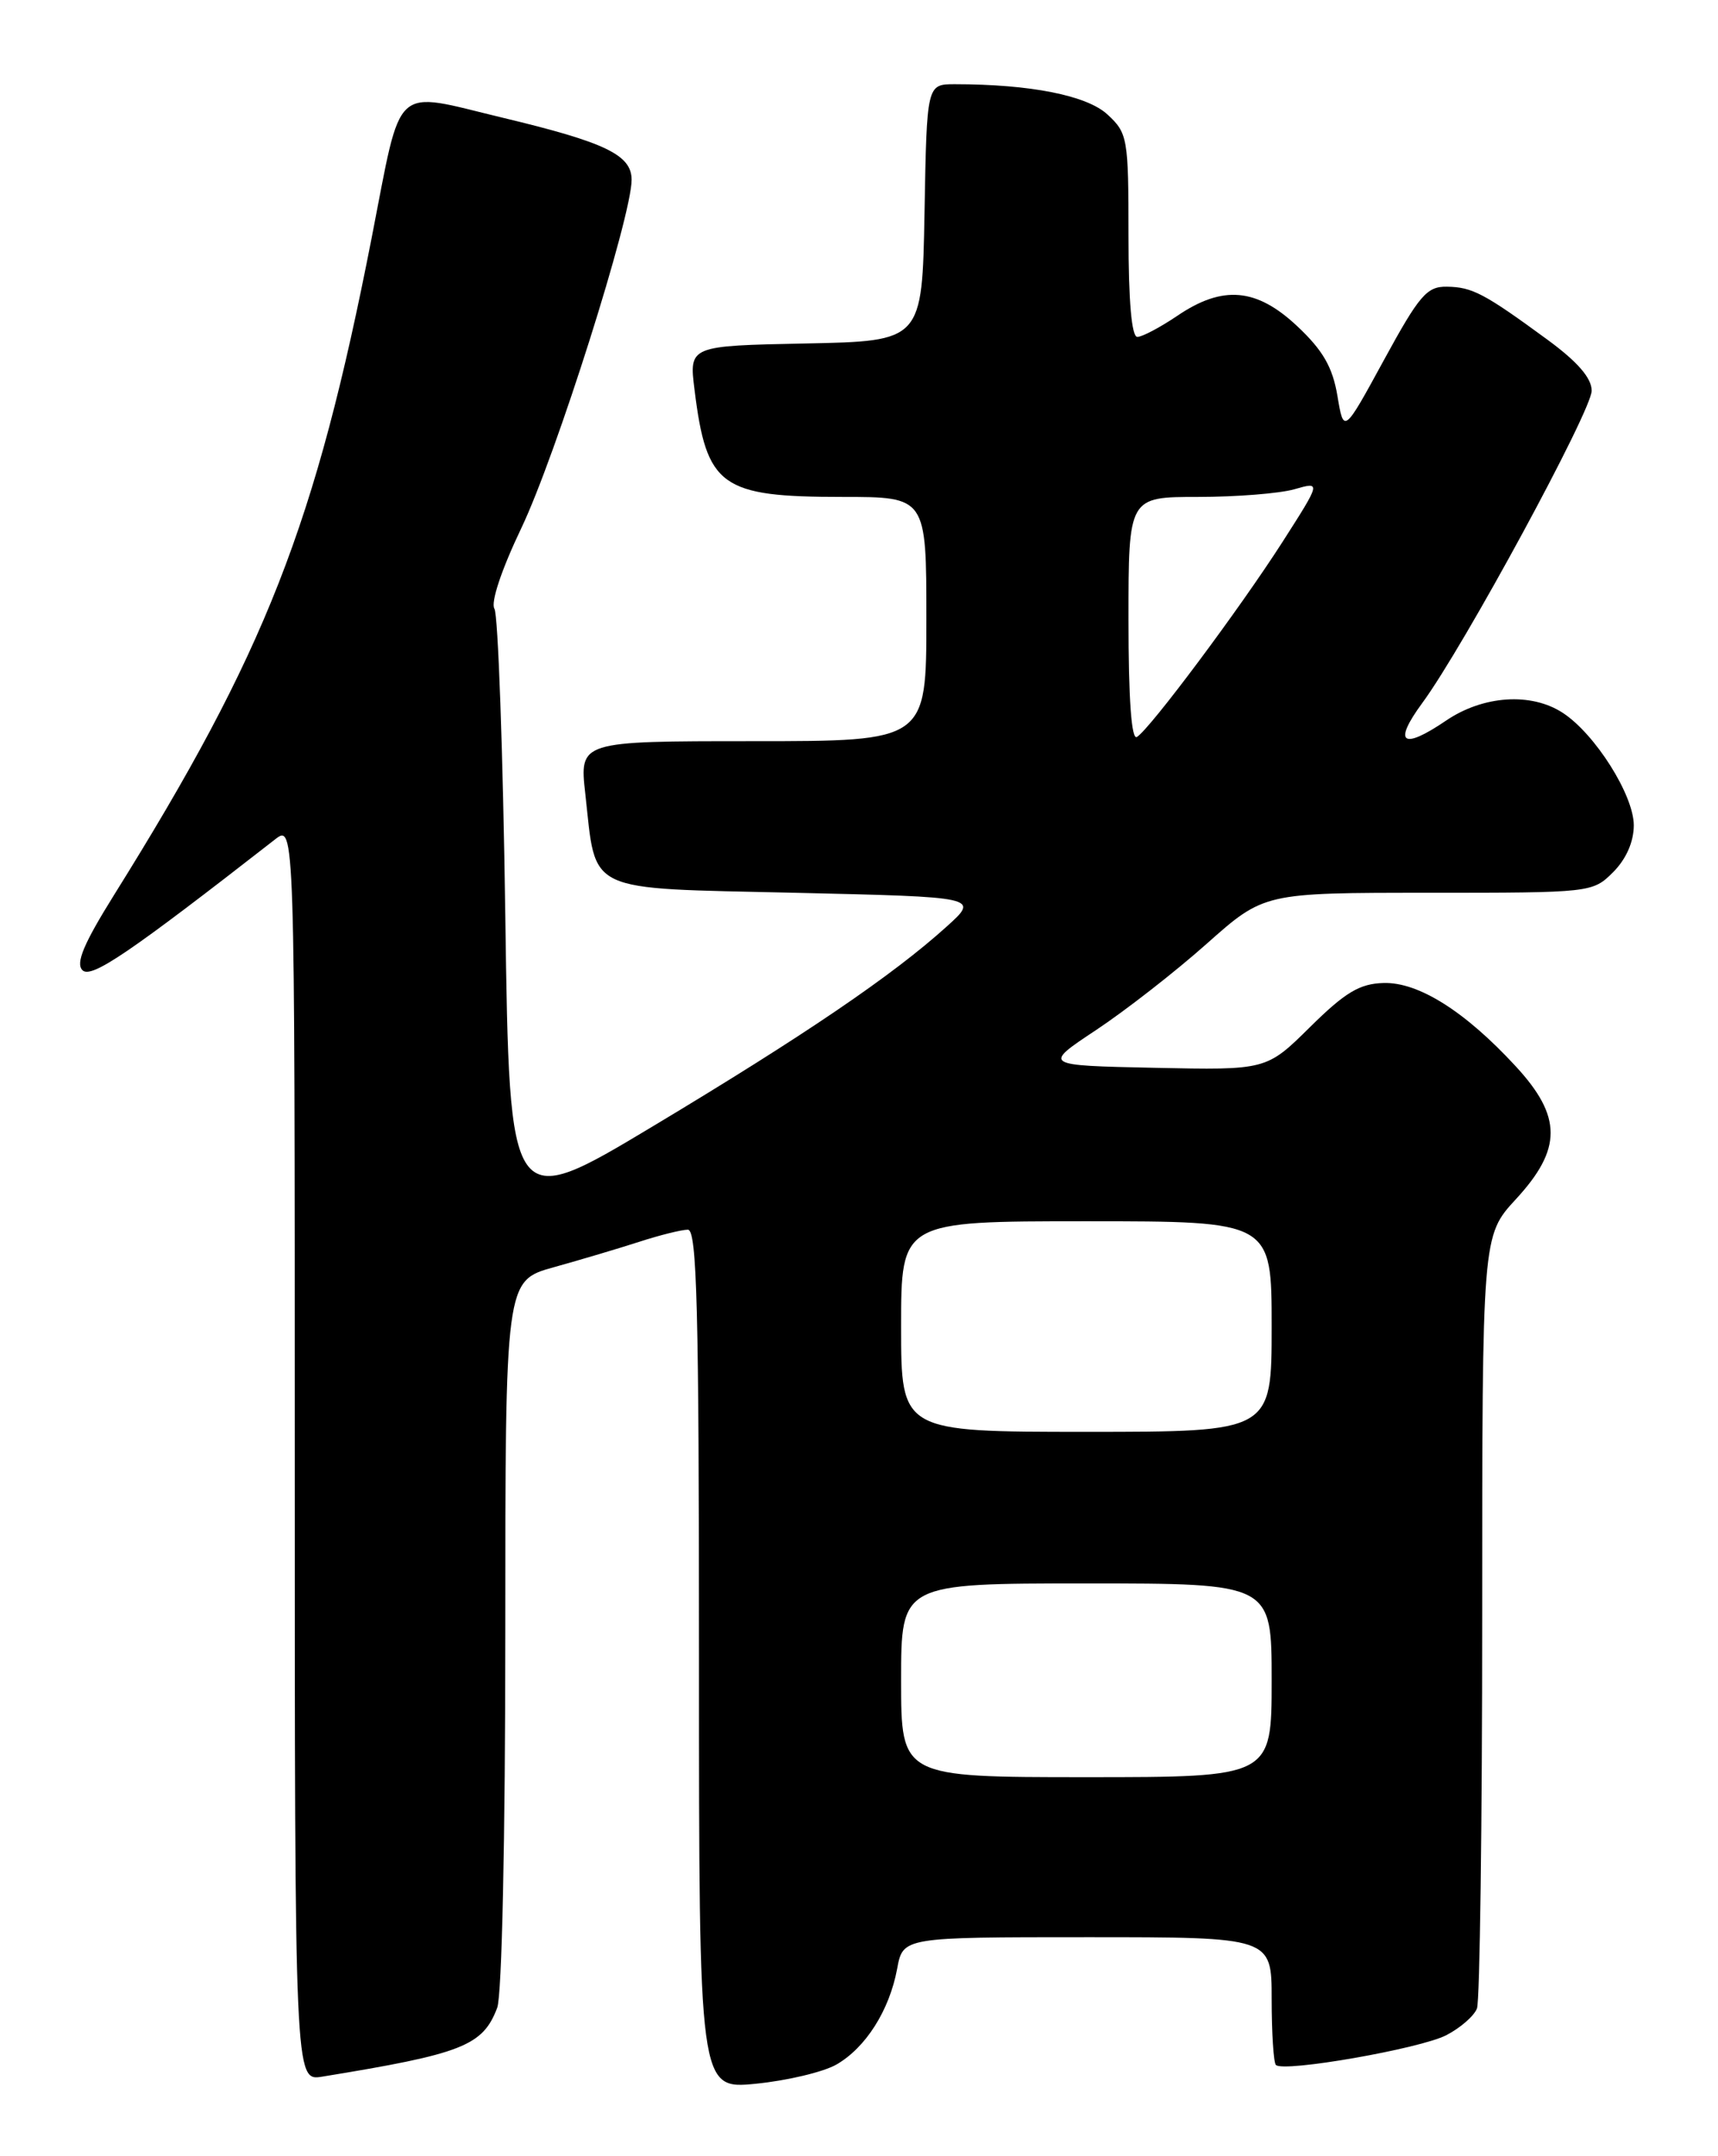 <?xml version="1.0" encoding="UTF-8" standalone="no"?>
<!DOCTYPE svg PUBLIC "-//W3C//DTD SVG 1.1//EN" "http://www.w3.org/Graphics/SVG/1.1/DTD/svg11.dtd" >
<svg xmlns="http://www.w3.org/2000/svg" xmlns:xlink="http://www.w3.org/1999/xlink" version="1.1" viewBox="0 0 204 256">
 <g >
 <path fill="currentColor"
d=" M 99.32 245.12 C 102.80 243.12 105.61 238.69 106.53 233.75 C 107.22 230.00 107.22 230.00 129.11 230.00 C 151.00 230.00 151.00 230.00 151.00 237.33 C 151.00 241.37 151.23 244.89 151.50 245.17 C 152.41 246.08 168.63 243.24 171.73 241.64 C 173.40 240.78 175.04 239.35 175.38 238.46 C 175.72 237.56 176.00 216.56 176.00 191.78 C 176.00 146.72 176.00 146.72 180.00 142.38 C 185.50 136.42 185.50 132.58 179.99 126.61 C 173.97 120.08 168.44 116.59 164.29 116.71 C 161.45 116.79 159.74 117.81 155.57 121.93 C 150.38 127.06 150.38 127.06 137.09 126.78 C 123.81 126.50 123.81 126.50 130.16 122.29 C 133.64 119.98 139.56 115.37 143.30 112.04 C 150.10 106.00 150.10 106.00 169.59 106.00 C 188.96 106.00 189.11 105.98 191.55 103.55 C 193.10 101.99 194.00 99.95 194.00 97.98 C 194.00 94.42 189.42 87.16 185.59 84.65 C 181.83 82.18 176.11 82.56 171.69 85.57 C 166.49 89.10 165.37 88.25 168.89 83.46 C 173.79 76.81 189.00 48.76 189.00 46.39 C 189.00 44.89 187.33 42.96 183.76 40.34 C 176.24 34.83 174.82 34.08 171.80 34.04 C 169.43 34.00 168.53 35.05 164.33 42.75 C 159.56 51.50 159.56 51.50 158.81 47.00 C 158.23 43.58 157.09 41.60 154.06 38.75 C 149.21 34.18 145.19 33.83 139.79 37.50 C 137.76 38.87 135.63 40.00 135.05 40.00 C 134.37 40.00 134.00 35.72 134.00 27.95 C 134.00 16.40 133.90 15.81 131.51 13.60 C 129.07 11.33 122.34 10.00 113.38 10.00 C 110.05 10.00 110.05 10.00 109.78 25.25 C 109.50 40.50 109.50 40.50 95.66 40.78 C 81.82 41.06 81.82 41.06 82.47 46.28 C 83.90 57.79 85.58 59.00 100.05 59.00 C 110.00 59.00 110.00 59.00 110.00 73.50 C 110.00 88.00 110.00 88.00 89.40 88.00 C 68.80 88.00 68.80 88.00 69.50 94.25 C 70.83 106.18 69.23 105.42 94.41 106.00 C 116.30 106.50 116.30 106.50 112.40 110.02 C 105.98 115.82 95.53 122.92 77.53 133.72 C 60.50 143.94 60.50 143.94 60.00 108.72 C 59.73 89.35 59.14 72.95 58.71 72.28 C 58.24 71.55 59.54 67.65 61.90 62.71 C 66.01 54.11 75.00 25.71 75.00 21.35 C 75.00 18.40 71.90 16.90 59.74 13.99 C 46.43 10.80 47.79 9.55 44.13 28.25 C 37.46 62.36 31.54 77.44 13.53 106.28 C 9.94 112.04 8.96 114.36 9.79 115.19 C 10.83 116.23 15.29 113.20 32.65 99.67 C 35.00 97.83 35.00 97.83 35.00 172.46 C 35.00 247.09 35.00 247.09 38.25 246.56 C 54.90 243.85 57.33 242.90 59.04 238.38 C 59.60 236.93 60.00 218.18 60.00 193.96 C 60.00 152.06 60.00 152.06 65.75 150.46 C 68.91 149.58 73.49 148.22 75.93 147.43 C 78.36 146.64 80.95 146.00 81.68 146.00 C 82.76 146.00 83.00 155.39 83.00 197.03 C 83.00 248.06 83.00 248.06 89.75 247.40 C 93.46 247.03 97.77 246.01 99.32 245.12 Z  M 107.00 199.50 C 107.00 188.00 107.00 188.00 129.00 188.00 C 151.00 188.00 151.00 188.00 151.00 199.50 C 151.00 211.00 151.00 211.00 129.00 211.00 C 107.00 211.00 107.00 211.00 107.00 199.50 Z  M 107.00 157.50 C 107.00 145.00 107.00 145.00 129.00 145.00 C 151.00 145.00 151.00 145.00 151.00 157.50 C 151.00 170.00 151.00 170.00 129.00 170.00 C 107.00 170.00 107.00 170.00 107.00 157.50 Z  M 134.00 73.56 C 134.00 59.00 134.00 59.00 142.26 59.00 C 146.80 59.00 151.94 58.59 153.69 58.09 C 156.87 57.18 156.87 57.18 152.29 64.34 C 147.21 72.27 136.56 86.54 135.00 87.50 C 134.35 87.90 134.00 83.01 134.00 73.56 Z "/>
</g>
</svg>